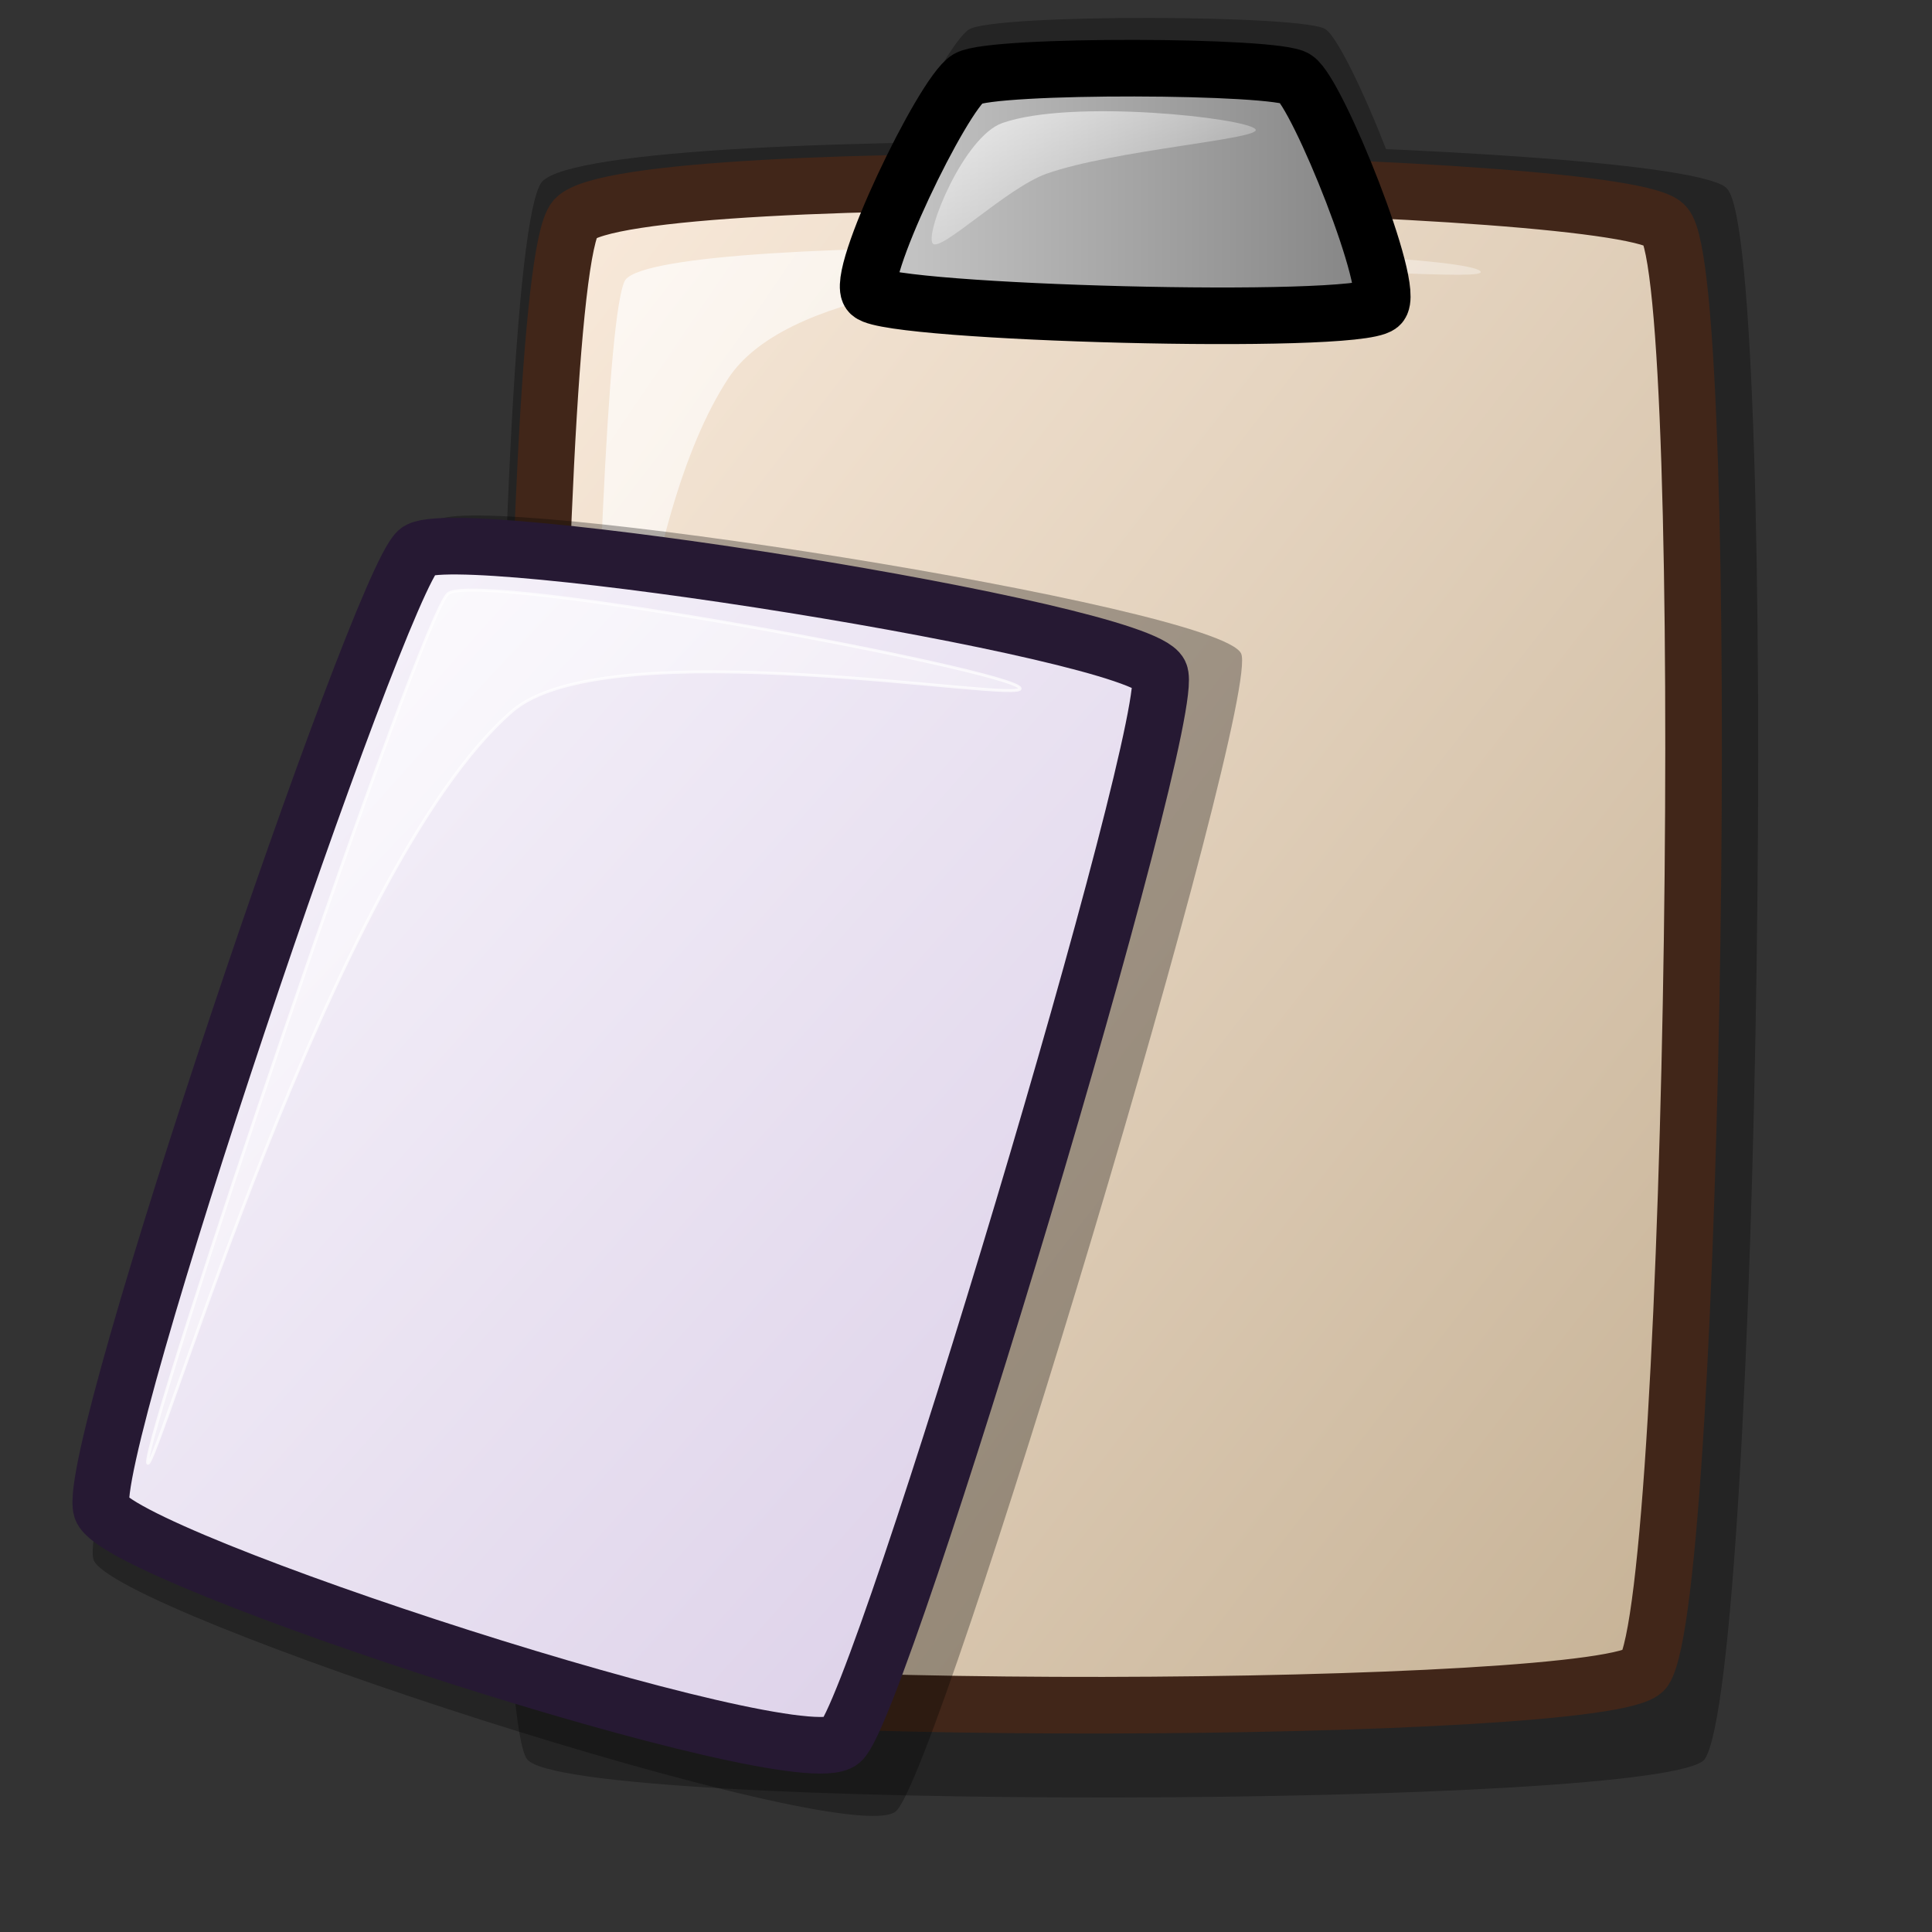 <?xml version="1.0" encoding="UTF-8" standalone="no"?>
<!-- Created with Inkscape (http://www.inkscape.org/) -->
<svg
   xmlns:dc="http://purl.org/dc/elements/1.1/"
   xmlns:cc="http://web.resource.org/cc/"
   xmlns:rdf="http://www.w3.org/1999/02/22-rdf-syntax-ns#"
   xmlns:svg="http://www.w3.org/2000/svg"
   xmlns="http://www.w3.org/2000/svg"
   xmlns:xlink="http://www.w3.org/1999/xlink"
   xmlns:sodipodi="http://inkscape.sourceforge.net/DTD/sodipodi-0.dtd"
   xmlns:inkscape="http://www.inkscape.org/namespaces/inkscape"
   id="svg1"
   sodipodi:version="0.32"
   inkscape:version="0.42.2"
   width="48pt"
   height="48pt"
   sodipodi:docbase="/home/jakob/dev/lila/lila-theme/trunk/lila/kde/scalable/actions"
   sodipodi:docname="paste.svg">
  <rect width="100%" height="100%" fill="#333333" stroke="none"/>
  <defs
     id="defs3">
    <linearGradient
       id="linearGradient1411">
      <stop
         style="stop-color:#c7b397;stop-opacity:1;"
         offset="0"
         id="stop1412" />
      <stop
         style="stop-color:#faebdc;stop-opacity:1;"
         offset="1"
         id="stop1413" />
    </linearGradient>
    <linearGradient
       id="linearGradient1407">
      <stop
         style="stop-color:#cccccc;stop-opacity:1;"
         offset="0"
         id="stop1408" />
      <stop
         style="stop-color:#7f7f7f;stop-opacity:1;"
         offset="1"
         id="stop1409" />
    </linearGradient>
    <linearGradient
       id="linearGradient584">
      <stop
         style="stop-color:#ffffff;stop-opacity:1;"
         offset="0"
         id="stop585" />
      <stop
         style="stop-color:#ffffff;stop-opacity:0;"
         offset="1"
         id="stop586" />
    </linearGradient>
    <linearGradient
       id="linearGradient578">
      <stop
         style="stop-color:#faf8fd;stop-opacity:1;"
         offset="0"
         id="stop579" />
      <stop
         style="stop-color:#d9cce6;stop-opacity:1;"
         offset="1"
         id="stop580" />
    </linearGradient>
    <linearGradient
       xlink:href="#linearGradient578"
       id="linearGradient581"
       x1="3.221"
       y1="17.088"
       x2="40.754"
       y2="54.791"
       gradientTransform="matrix(0.943,0,0,1.061,5.669621e-4,0)"
       gradientUnits="userSpaceOnUse" />
    <linearGradient
       xlink:href="#linearGradient584"
       id="linearGradient583"
       x1="5.273"
       y1="20.153"
       x2="33.197"
       y2="46.718"
       gradientTransform="matrix(1,0,0,1,5.669621e-4,0)"
       gradientUnits="userSpaceOnUse" />
    <linearGradient
       xlink:href="#linearGradient584"
       id="linearGradient654"
       x1="19.807"
       y1="5.689"
       x2="26.564"
       y2="12.452"
       gradientTransform="matrix(1.56,0,0,0.641,5.669621e-4,0)"
       gradientUnits="userSpaceOnUse" />
    <linearGradient
       xlink:href="#linearGradient584"
       id="linearGradient655"
       x1="24.999"
       y1="6.885"
       x2="59.053"
       y2="42.421"
       gradientTransform="matrix(0.807,0,0,1.239,5.669621e-4,0)"
       gradientUnits="userSpaceOnUse" />
    <linearGradient
       xlink:href="#linearGradient1407"
       id="linearGradient1406"
       x1="20.311"
       y1="1.809"
       x2="34.115"
       y2="1.809"
       gradientTransform="matrix(1.37,0,0,0.73,5.669621e-4,0)"
       gradientUnits="userSpaceOnUse" />
    <linearGradient
       xlink:href="#linearGradient1411"
       id="linearGradient1410"
       x1="62.246"
       y1="48.611"
       x2="19.535"
       y2="5.534"
       gradientTransform="matrix(0.878,0,0,1.14,5.669621e-4,0)"
       gradientUnits="userSpaceOnUse" />
  </defs>
  <sodipodi:namedview
     id="base"
     pagecolor="#ffffff"
     bordercolor="#666666"
     borderopacity="1.0"
     inkscape:pageopacity="0.0"
     inkscape:pageshadow="2"
     inkscape:zoom="5.6423387"
     inkscape:cx="23.452860"
     inkscape:cy="24.126765"
     inkscape:window-width="754"
     inkscape:window-height="516"
     inkscape:window-x="192"
     inkscape:window-y="102"
     inkscape:current-layer="svg1" />
  <g
     id="g1416"
     style="opacity:0.303"
     transform="matrix(0.112,0,0,0.112,-3.933,-5.182)">
    <path
       d="M 191.015,566.589 C 178.034,550.094 179.224,119.025 195.48,99.954 C 213.723,80.784 535.225,87.473 546.015,102.186 C 561.672,119.875 555.666,542.078 539.316,566.59 C 528.254,581.182 202.819,582.194 191.015,566.589 z "
       style="font-size:12px;fill:#000000;fill-opacity:1;fill-rule:evenodd;stroke:none;stroke-width:12.5"
       id="path1414" />
    <path
       d="M 290.397,124.036 C 285.005,119.423 313.712,59.884 321.773,54.938 C 329.974,50.265 421.474,50.632 427.19,54.938 C 434.311,59.669 459.797,123.223 454.252,127.759 C 446.07,134.458 297.13,130.323 290.397,124.036 z "
       style="font-size:12px;fill:#000000;fill-opacity:1;fill-rule:evenodd;stroke:none;stroke-width:13.755"
       id="path1415" />
  </g>
  <path
     d="M 18.587,55.321 C 17.25,53.621 17.373,9.208 19.048,7.243 C 20.927,5.268 54.051,5.957 55.163,7.473 C 56.776,9.296 56.157,52.795 54.473,55.321 C 53.333,56.824 19.804,56.928 18.587,55.321 z "
     style="font-size:12px;fill:url(#linearGradient1410);fill-rule:evenodd;stroke:#412619;stroke-width:1.875;stroke-dasharray:none"
     id="path1213" />
  <path
     d="M 49.038,8.983 C 48.298,8.189 21.951,7.552 20.71,9.279 C 19.526,11.309 19.094,52.848 19.82,53.626 C 20.478,54.331 18.082,21.77 24.121,12.542 C 27.821,6.889 49.682,9.673 49.038,8.983 z "
     style="font-size:12px;opacity:0.7;fill:url(#linearGradient655);fill-rule:evenodd;stroke:none;stroke-width:1pt"
     id="path1234" />
  <path
     d="M 28.827,9.724 C 28.271,9.249 31.229,3.115 32.059,2.605 C 32.904,2.124 42.332,2.161 42.921,2.605 C 43.654,3.093 46.28,9.641 45.709,10.108 C 44.866,10.798 29.521,10.372 28.827,9.724 z "
     style="font-size:12px;fill:url(#linearGradient1406);fill-rule:evenodd;stroke:#000000;stroke-width:1.875;stroke-dasharray:none"
     id="path1221" />
  <path
     d="M 30.894,8.062 C 30.639,7.697 31.938,4.522 33.202,4.076 C 35.504,3.264 41.328,3.909 41.592,4.286 C 41.817,4.608 36.915,4.962 34.67,5.754 C 33.349,6.221 31.128,8.396 30.894,8.062 z "
     style="font-size:12px;opacity:0.7;fill:url(#linearGradient654);fill-rule:evenodd;stroke:none;stroke-width:1pt"
     id="path1229" />
  <path
     d="M 3.097,51.663 C 3.686,53.422 28.072,61.333 29.673,60.005 C 31.106,58.804 41.83,23.064 41.112,21.646 C 40.365,20.083 15.624,16.191 14.45,17.26 C 13.003,18.584 2.478,49.644 3.097,51.663 z "
     style="font-size:12px;opacity:0.303;fill-rule:evenodd;stroke-width:12.5"
     id="path639" />
  <path
     d="M 3.362,49.984 C 3.905,51.607 26.391,58.901 27.868,57.677 C 29.189,56.57 39.078,23.613 38.416,22.306 C 37.728,20.865 14.913,17.275 13.83,18.261 C 12.496,19.482 2.791,48.123 3.362,49.984 z "
     style="font-size:12px;fill:url(#linearGradient581);fill-rule:evenodd;stroke:#261933;stroke-width:1.875;stroke-dasharray:none"
     id="path634" />
  <path
     d="M 4.892,48.465 C 4.657,47.87 13.982,20.227 14.853,19.656 C 15.943,18.913 33.555,22.204 33.79,22.798 C 34.004,23.341 20.048,20.803 16.943,23.58 C 10.988,28.757 5.106,49.007 4.892,48.465 z "
     style="font-size:12px;opacity:0.7;fill:url(#linearGradient583);fill-rule:evenodd;stroke:#ffffff;stroke-width:0.072pt"
     id="path640" />
</svg>
